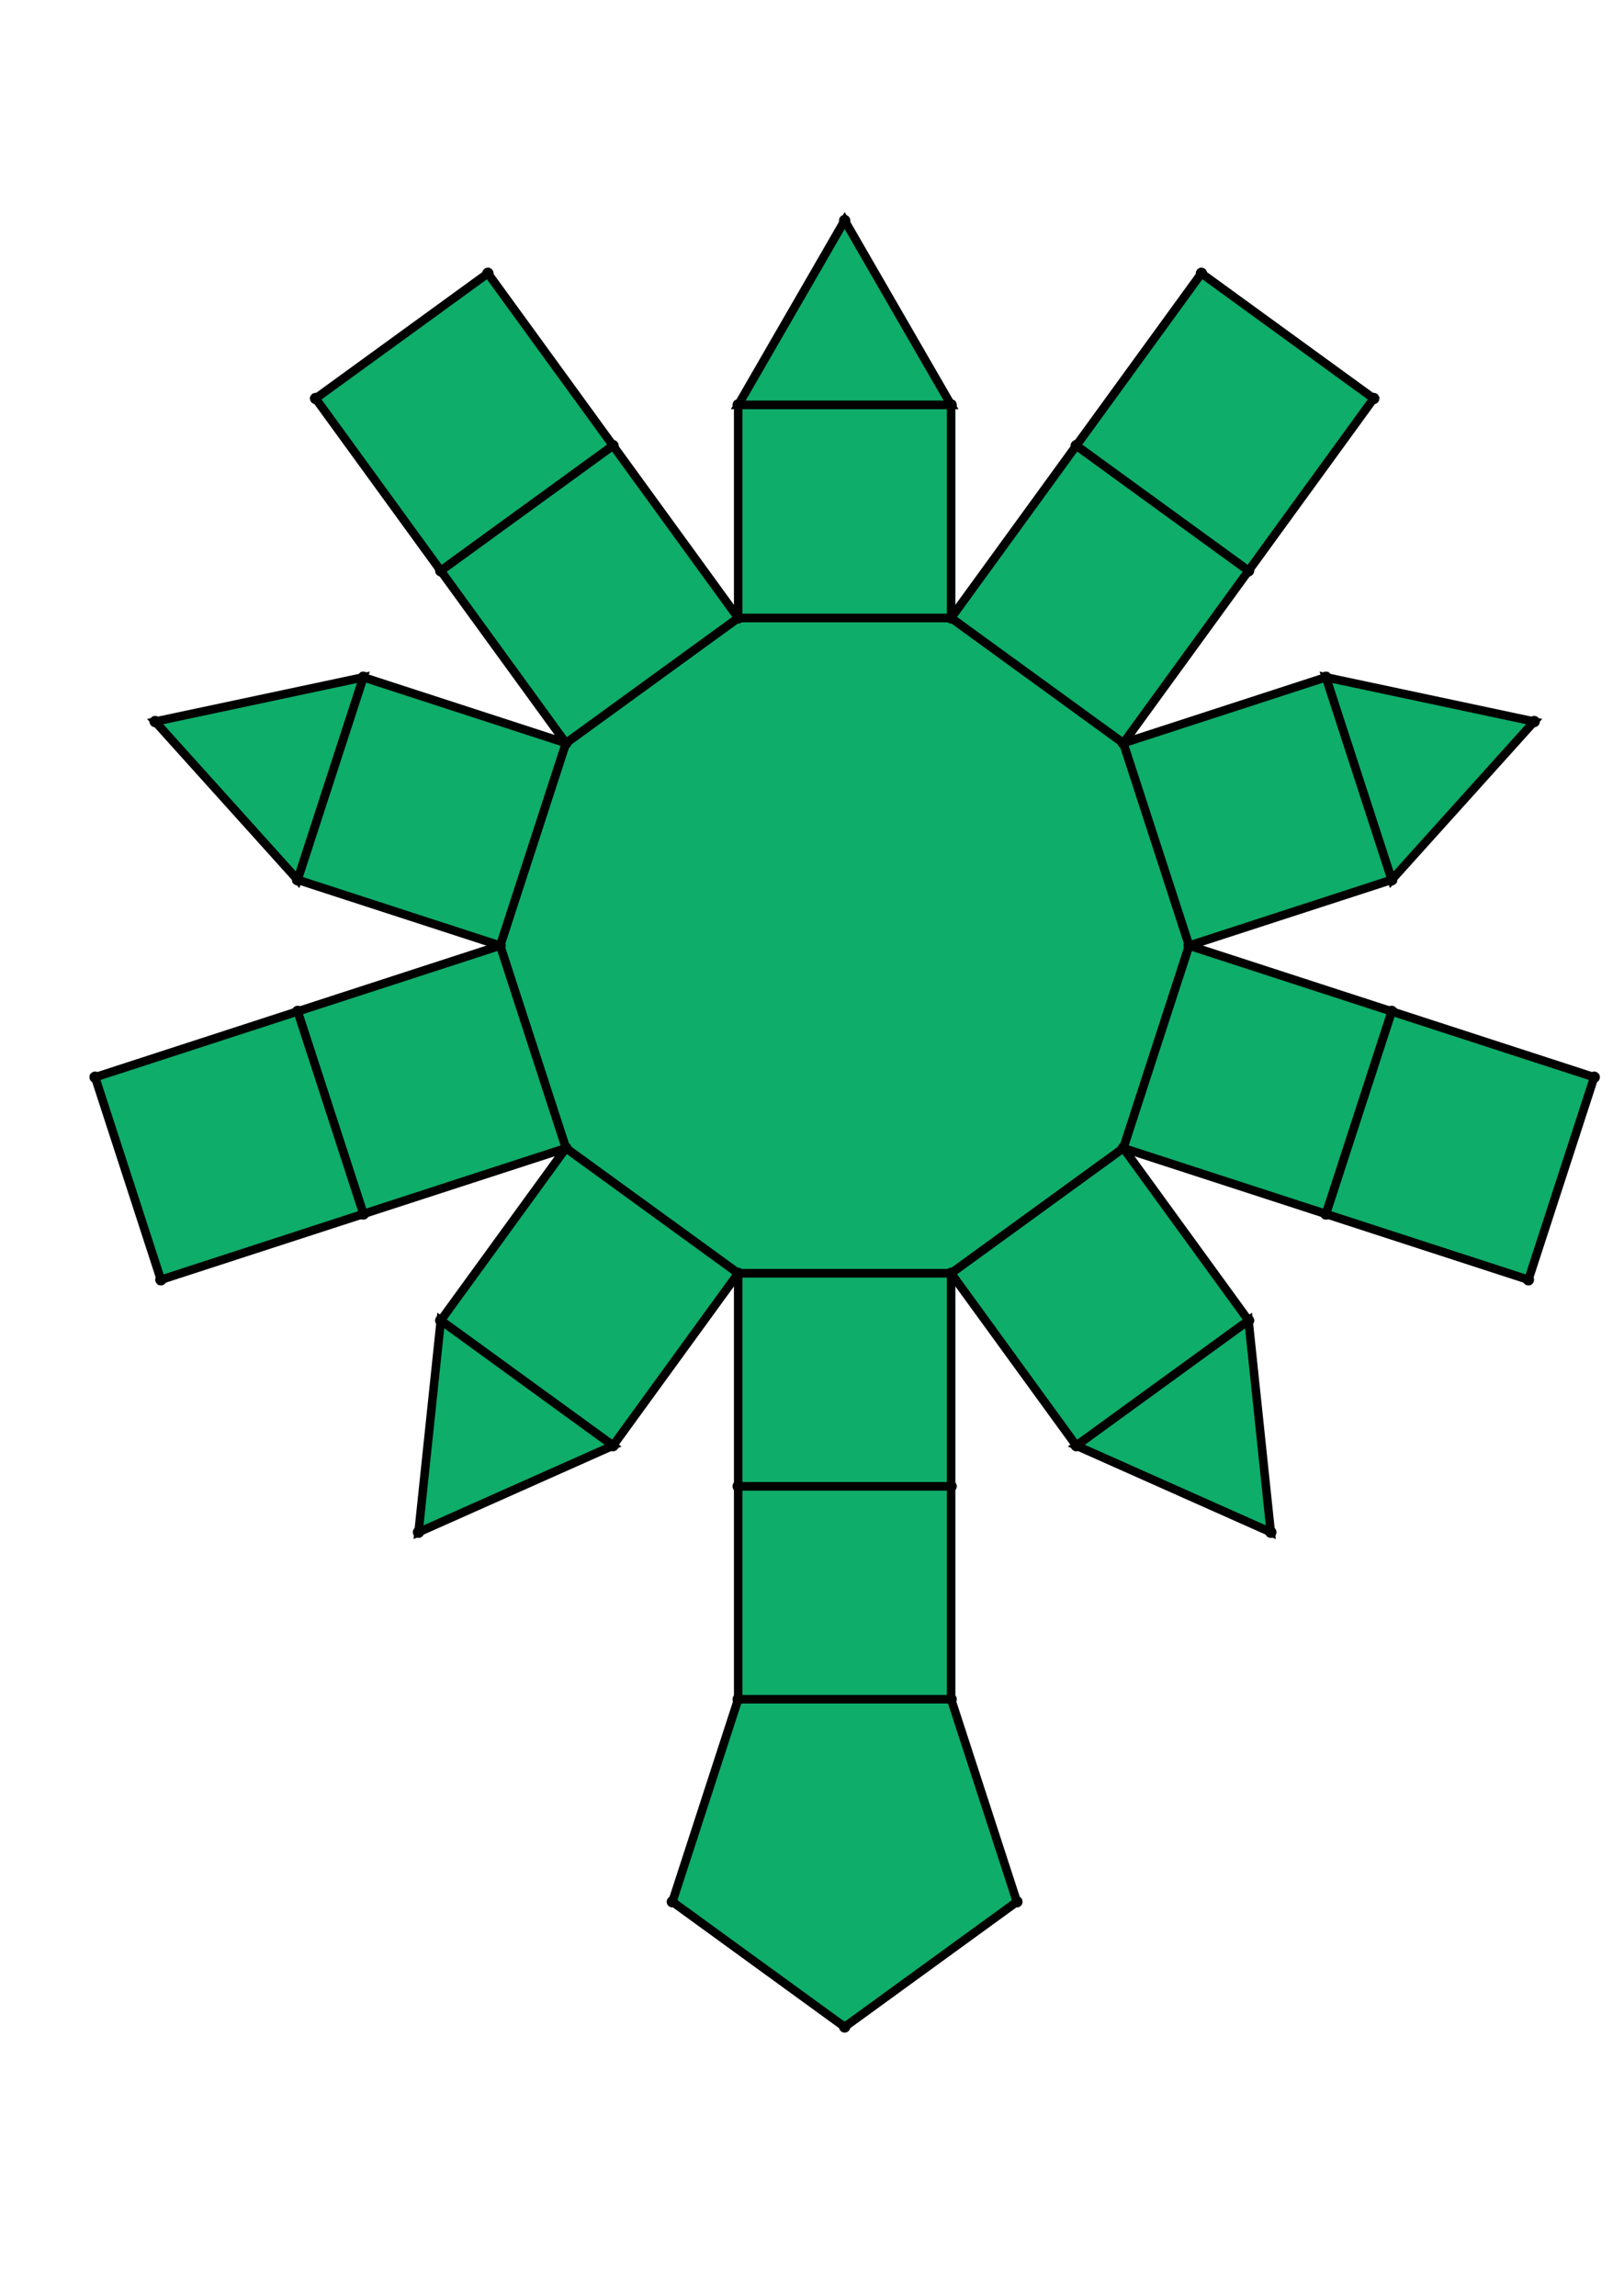 <?xml version="1.0" encoding="UTF-8" standalone="yes"?>
<!DOCTYPE svg PUBLIC "-//W3C//DTD SVG 1.0//EN" "http://www.w3.org/TR/2001/REC-SVG-20010904/DTD/svg10.dtd">
<!-- generated using polymake; Michael Joswig, Georg Loho, Benjamin Lorenz, Rico Raber; license CC BY-NC-SA 3.0; see polymake.org and matchthenet.de -->
<svg height="841pt" id="document" viewBox="0 -726.165 572 726.165" width="595pt" xmlns="http://www.w3.org/2000/svg" xmlns:svg="http://www.w3.org/2000/svg" xmlns:xlink="http://www.w3.org/1999/xlink">
	<title id="document_title">planar_net_</title>
	<polygon points="260.002,-318.902 334.998,-318.902 395.672,-362.984 418.847,-434.31 395.672,-505.637 334.998,-549.719 260.002,-549.719 199.328,-505.637 176.153,-434.31 199.328,-362.984 " style="fill: rgb(14,173,105); fill-opacity: 1; stroke: rgb(0,0,0); stroke-width: 3" />
	<polygon points="490.174,-411.135 466.998,-339.809 538.325,-316.633 561.5,-387.96 " style="fill: rgb(14,173,105); fill-opacity: 1; stroke: rgb(0,0,0); stroke-width: 3" />
	<polygon points="334.998,-243.905 260.002,-243.905 260.002,-168.908 334.998,-168.908 " style="fill: rgb(14,173,105); fill-opacity: 1; stroke: rgb(0,0,0); stroke-width: 3" />
	<polygon points="439.754,-302.31 379.08,-258.228 447.594,-227.724 " style="fill: rgb(14,173,105); fill-opacity: 1; stroke: rgb(0,0,0); stroke-width: 3" />
	<polygon points="334.998,-243.905 334.998,-318.902 260.002,-318.902 260.002,-243.905 " style="fill: rgb(14,173,105); fill-opacity: 1; stroke: rgb(0,0,0); stroke-width: 3" />
	<polygon points="260.002,-318.902 199.328,-362.984 155.246,-302.31 215.92,-258.228 " style="fill: rgb(14,173,105); fill-opacity: 1; stroke: rgb(0,0,0); stroke-width: 3" />
	<polygon points="215.92,-258.228 155.246,-302.31 147.406,-227.724 " style="fill: rgb(14,173,105); fill-opacity: 1; stroke: rgb(0,0,0); stroke-width: 3" />
	<polygon points="199.328,-362.984 176.153,-434.31 104.826,-411.135 128.002,-339.809 " style="fill: rgb(14,173,105); fill-opacity: 1; stroke: rgb(0,0,0); stroke-width: 3" />
	<polygon points="395.672,-362.984 334.998,-318.902 379.08,-258.228 439.754,-302.31 " style="fill: rgb(14,173,105); fill-opacity: 1; stroke: rgb(0,0,0); stroke-width: 3" />
	<polygon points="128.002,-339.809 104.826,-411.135 33.5,-387.96 56.675,-316.633 " style="fill: rgb(14,173,105); fill-opacity: 1; stroke: rgb(0,0,0); stroke-width: 3" />
	<polygon points="104.826,-457.486 128.002,-528.812 54.644,-513.219 " style="fill: rgb(14,173,105); fill-opacity: 1; stroke: rgb(0,0,0); stroke-width: 3" />
	<polygon points="176.153,-434.31 199.328,-505.637 128.002,-528.812 104.826,-457.486 " style="fill: rgb(14,173,105); fill-opacity: 1; stroke: rgb(0,0,0); stroke-width: 3" />
	<polygon points="418.847,-434.31 395.672,-362.984 466.998,-339.809 490.174,-411.135 " style="fill: rgb(14,173,105); fill-opacity: 1; stroke: rgb(0,0,0); stroke-width: 3" />
	<polygon points="358.174,-97.582 334.998,-168.908 260.002,-168.908 236.826,-97.582 297.5,-53.5 " style="fill: rgb(14,173,105); fill-opacity: 1; stroke: rgb(0,0,0); stroke-width: 3" />
	<polygon points="155.246,-566.31 215.92,-610.392 171.837,-671.066 111.164,-626.984 " style="fill: rgb(14,173,105); fill-opacity: 1; stroke: rgb(0,0,0); stroke-width: 3" />
	<polygon points="199.328,-505.637 260.002,-549.719 215.92,-610.392 155.246,-566.31 " style="fill: rgb(14,173,105); fill-opacity: 1; stroke: rgb(0,0,0); stroke-width: 3" />
	<polygon points="466.998,-528.812 490.174,-457.486 540.356,-513.219 " style="fill: rgb(14,173,105); fill-opacity: 1; stroke: rgb(0,0,0); stroke-width: 3" />
	<polygon points="395.672,-505.637 418.847,-434.31 490.174,-457.486 466.998,-528.812 " style="fill: rgb(14,173,105); fill-opacity: 1; stroke: rgb(0,0,0); stroke-width: 3" />
	<polygon points="260.002,-624.716 334.998,-624.716 297.5,-689.665 " style="fill: rgb(14,173,105); fill-opacity: 1; stroke: rgb(0,0,0); stroke-width: 3" />
	<polygon points="379.08,-610.392 439.754,-566.31 483.836,-626.984 423.163,-671.066 " style="fill: rgb(14,173,105); fill-opacity: 1; stroke: rgb(0,0,0); stroke-width: 3" />
	<polygon points="260.002,-549.719 334.998,-549.719 334.998,-624.716 260.002,-624.716 " style="fill: rgb(14,173,105); fill-opacity: 1; stroke: rgb(0,0,0); stroke-width: 3" />
	<polygon points="334.998,-549.719 395.672,-505.637 439.754,-566.31 379.08,-610.392 " style="fill: rgb(14,173,105); fill-opacity: 1; stroke: rgb(0,0,0); stroke-width: 3" />
	<circle cx="260.002" cy="-318.902" r="2" style="fill: rgb(0,0,0)" />
	<circle cx="334.998" cy="-318.902" r="2" style="fill: rgb(0,0,0)" />
	<circle cx="395.672" cy="-362.984" r="2" style="fill: rgb(0,0,0)" />
	<circle cx="418.847" cy="-434.31" r="2" style="fill: rgb(0,0,0)" />
	<circle cx="395.672" cy="-505.637" r="2" style="fill: rgb(0,0,0)" />
	<circle cx="334.998" cy="-549.719" r="2" style="fill: rgb(0,0,0)" />
	<circle cx="260.002" cy="-549.719" r="2" style="fill: rgb(0,0,0)" />
	<circle cx="199.328" cy="-505.637" r="2" style="fill: rgb(0,0,0)" />
	<circle cx="176.153" cy="-434.31" r="2" style="fill: rgb(0,0,0)" />
	<circle cx="199.328" cy="-362.984" r="2" style="fill: rgb(0,0,0)" />
	<circle cx="260.002" cy="-243.905" r="2" style="fill: rgb(0,0,0)" />
	<circle cx="334.998" cy="-243.905" r="2" style="fill: rgb(0,0,0)" />
	<circle cx="155.246" cy="-302.31" r="2" style="fill: rgb(0,0,0)" />
	<circle cx="215.92" cy="-258.228" r="2" style="fill: rgb(0,0,0)" />
	<circle cx="104.826" cy="-411.135" r="2" style="fill: rgb(0,0,0)" />
	<circle cx="128.002" cy="-339.809" r="2" style="fill: rgb(0,0,0)" />
	<circle cx="379.08" cy="-258.228" r="2" style="fill: rgb(0,0,0)" />
	<circle cx="439.754" cy="-302.31" r="2" style="fill: rgb(0,0,0)" />
	<circle cx="128.002" cy="-528.812" r="2" style="fill: rgb(0,0,0)" />
	<circle cx="104.826" cy="-457.486" r="2" style="fill: rgb(0,0,0)" />
	<circle cx="466.998" cy="-339.809" r="2" style="fill: rgb(0,0,0)" />
	<circle cx="490.174" cy="-411.135" r="2" style="fill: rgb(0,0,0)" />
	<circle cx="215.92" cy="-610.392" r="2" style="fill: rgb(0,0,0)" />
	<circle cx="155.246" cy="-566.31" r="2" style="fill: rgb(0,0,0)" />
	<circle cx="490.174" cy="-457.486" r="2" style="fill: rgb(0,0,0)" />
	<circle cx="466.998" cy="-528.812" r="2" style="fill: rgb(0,0,0)" />
	<circle cx="334.998" cy="-624.716" r="2" style="fill: rgb(0,0,0)" />
	<circle cx="260.002" cy="-624.716" r="2" style="fill: rgb(0,0,0)" />
	<circle cx="439.754" cy="-566.31" r="2" style="fill: rgb(0,0,0)" />
	<circle cx="379.08" cy="-610.392" r="2" style="fill: rgb(0,0,0)" />
	<circle cx="260.002" cy="-168.908" r="2" style="fill: rgb(0,0,0)" />
	<circle cx="334.998" cy="-168.908" r="2" style="fill: rgb(0,0,0)" />
	<circle cx="147.406" cy="-227.724" r="2" style="fill: rgb(0,0,0)" />
	<circle cx="33.5" cy="-387.96" r="2" style="fill: rgb(0,0,0)" />
	<circle cx="56.675" cy="-316.633" r="2" style="fill: rgb(0,0,0)" />
	<circle cx="447.594" cy="-227.724" r="2" style="fill: rgb(0,0,0)" />
	<circle cx="54.644" cy="-513.219" r="2" style="fill: rgb(0,0,0)" />
	<circle cx="538.325" cy="-316.633" r="2" style="fill: rgb(0,0,0)" />
	<circle cx="561.5" cy="-387.96" r="2" style="fill: rgb(0,0,0)" />
	<circle cx="171.837" cy="-671.066" r="2" style="fill: rgb(0,0,0)" />
	<circle cx="111.164" cy="-626.984" r="2" style="fill: rgb(0,0,0)" />
	<circle cx="540.356" cy="-513.219" r="2" style="fill: rgb(0,0,0)" />
	<circle cx="297.5" cy="-689.665" r="2" style="fill: rgb(0,0,0)" />
	<circle cx="483.836" cy="-626.984" r="2" style="fill: rgb(0,0,0)" />
	<circle cx="423.163" cy="-671.066" r="2" style="fill: rgb(0,0,0)" />
	<circle cx="236.826" cy="-97.582" r="2" style="fill: rgb(0,0,0)" />
	<circle cx="297.5" cy="-53.5" r="2" style="fill: rgb(0,0,0)" />
	<circle cx="358.174" cy="-97.582" r="2" style="fill: rgb(0,0,0)" />
	<!-- 
	Generated using the Perl SVG Module V2.64
	by Ronan Oger
	Info: http://www.roitsystems.com/
 -->
</svg>
